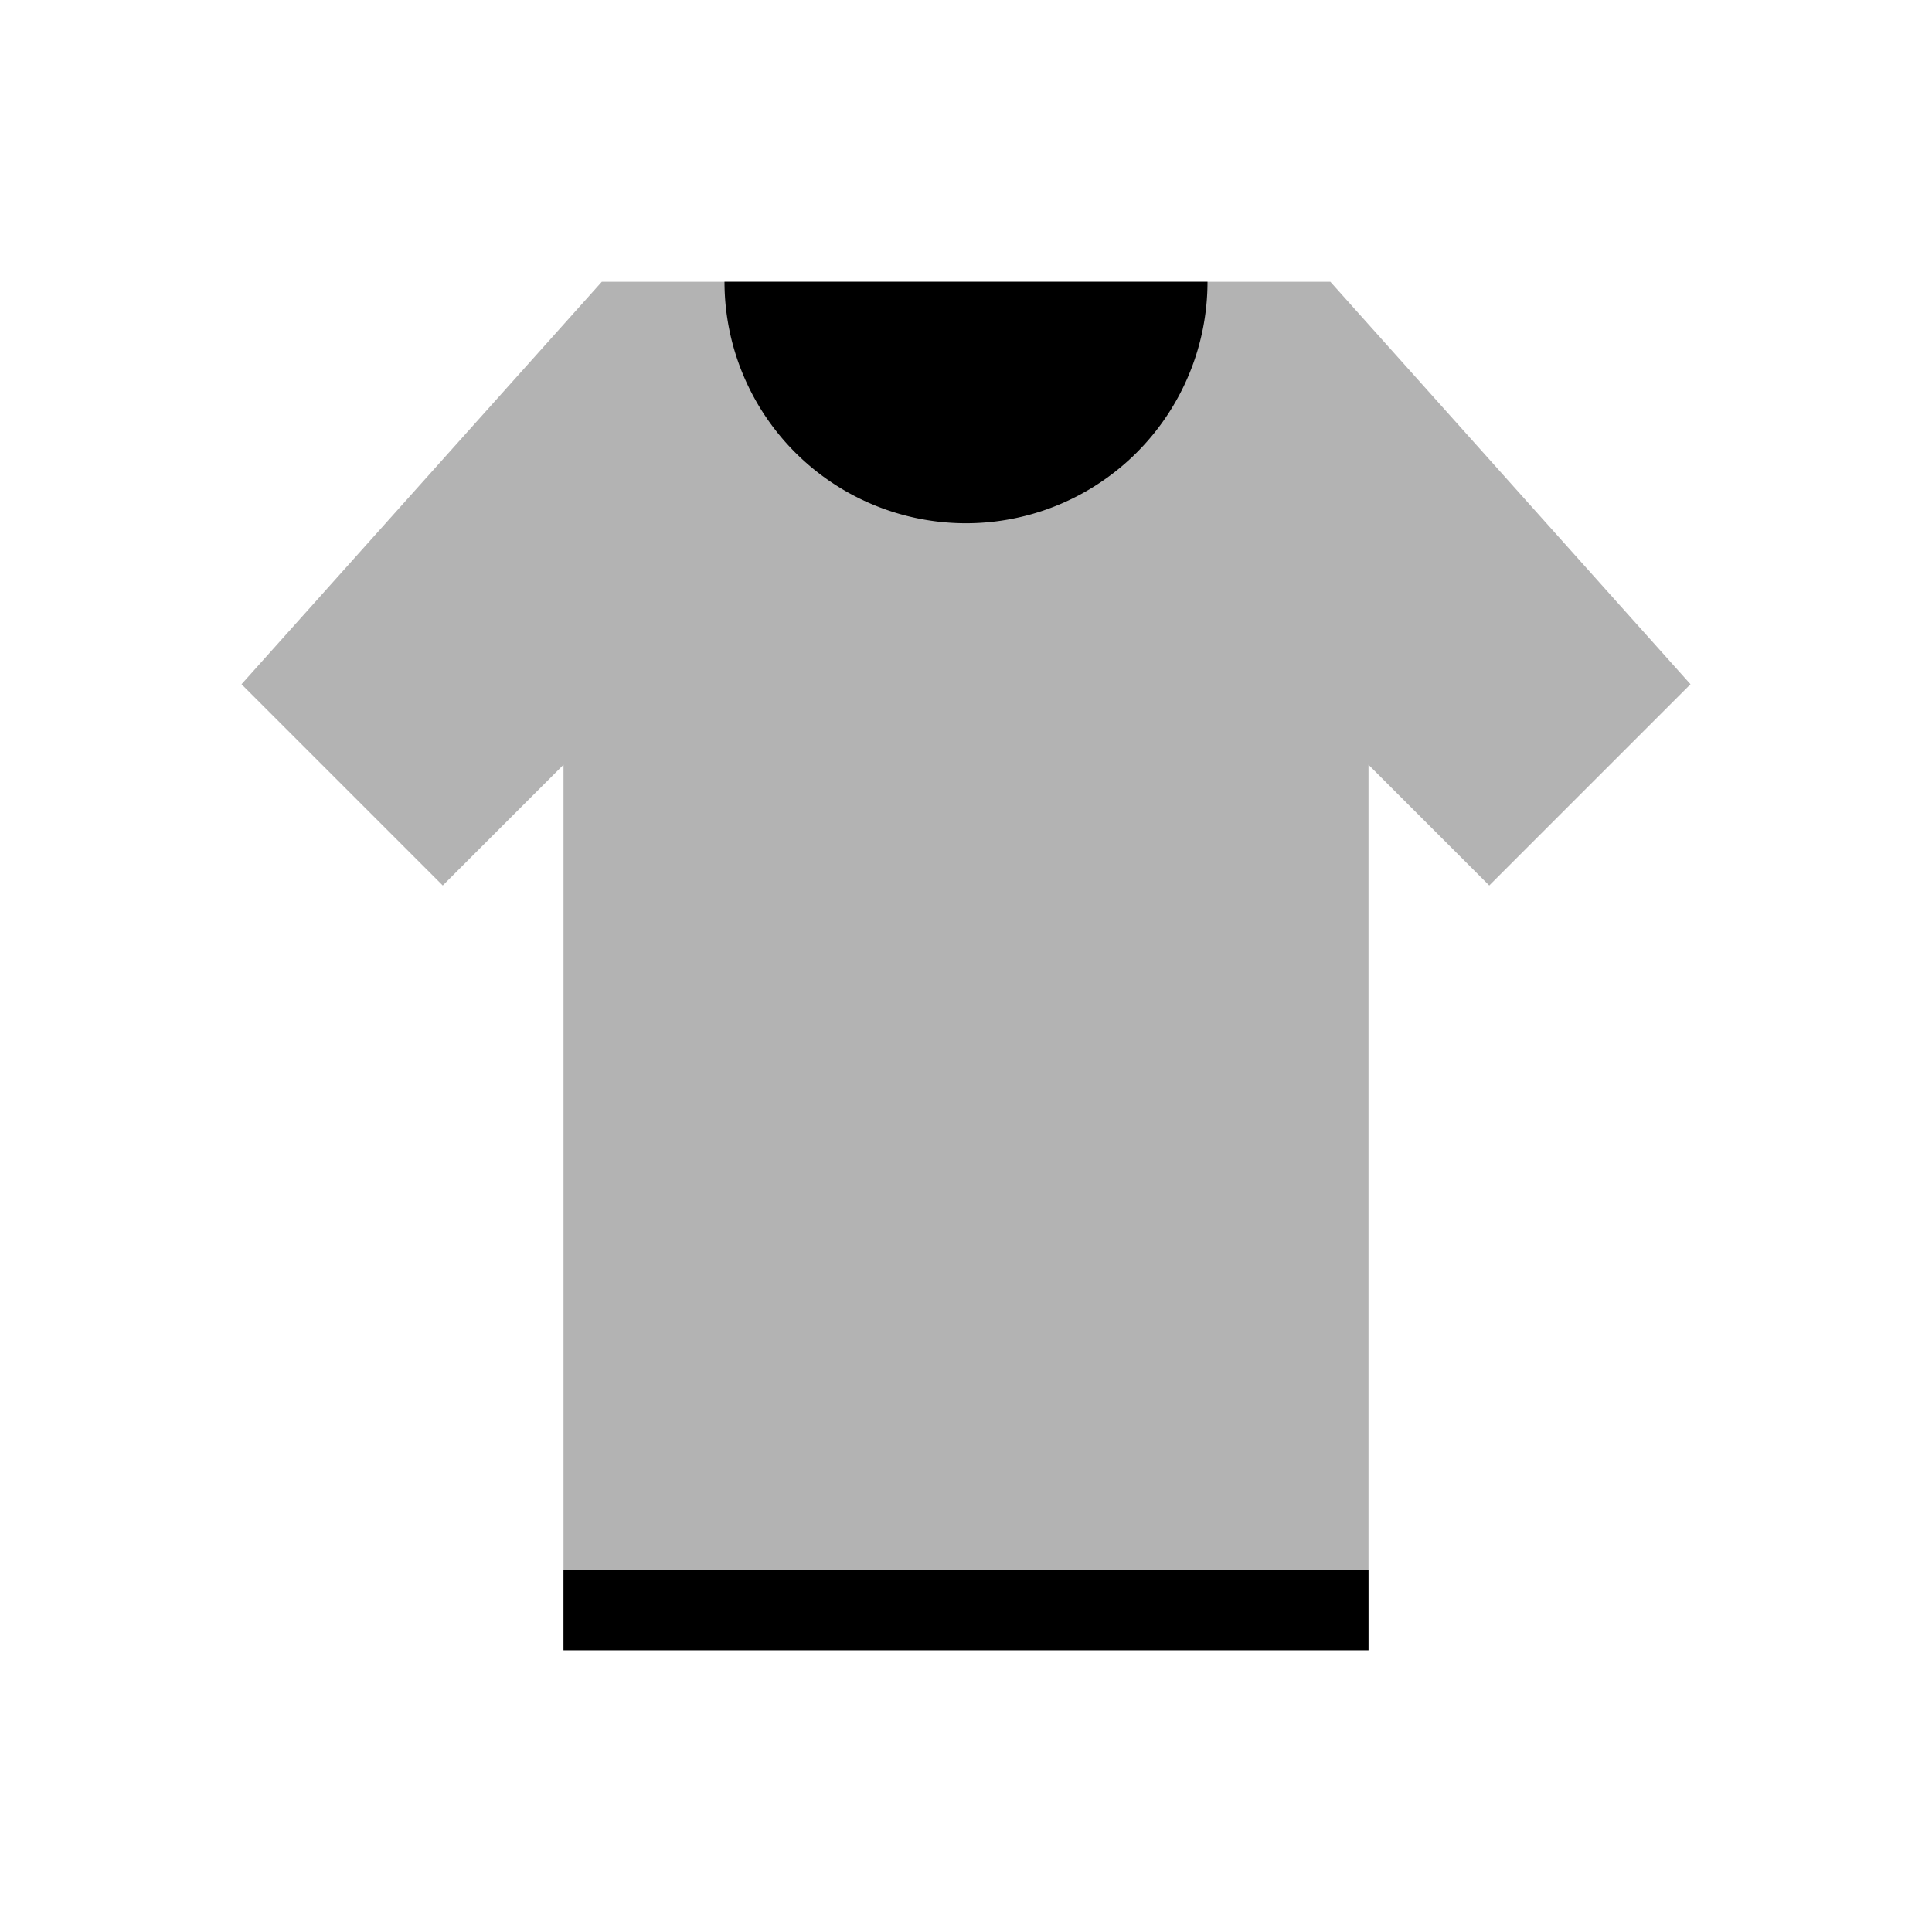 <svg xmlns="http://www.w3.org/2000/svg" width="48" height="48" viewBox="0 0 48 48">
  <path fill="currentColor" fill-rule="evenodd" fill-opacity="0.3" d="M37,22l-3-3V41H14V19l-3,3L6,17,14.952,7h18.1L42,17Z"/>
  <path fill="currentColor" fill-rule="evenodd" d="M18,7H30A6,6,0,0,1,18,7ZM14,39H34v2H14V39Z"/>
</svg>
